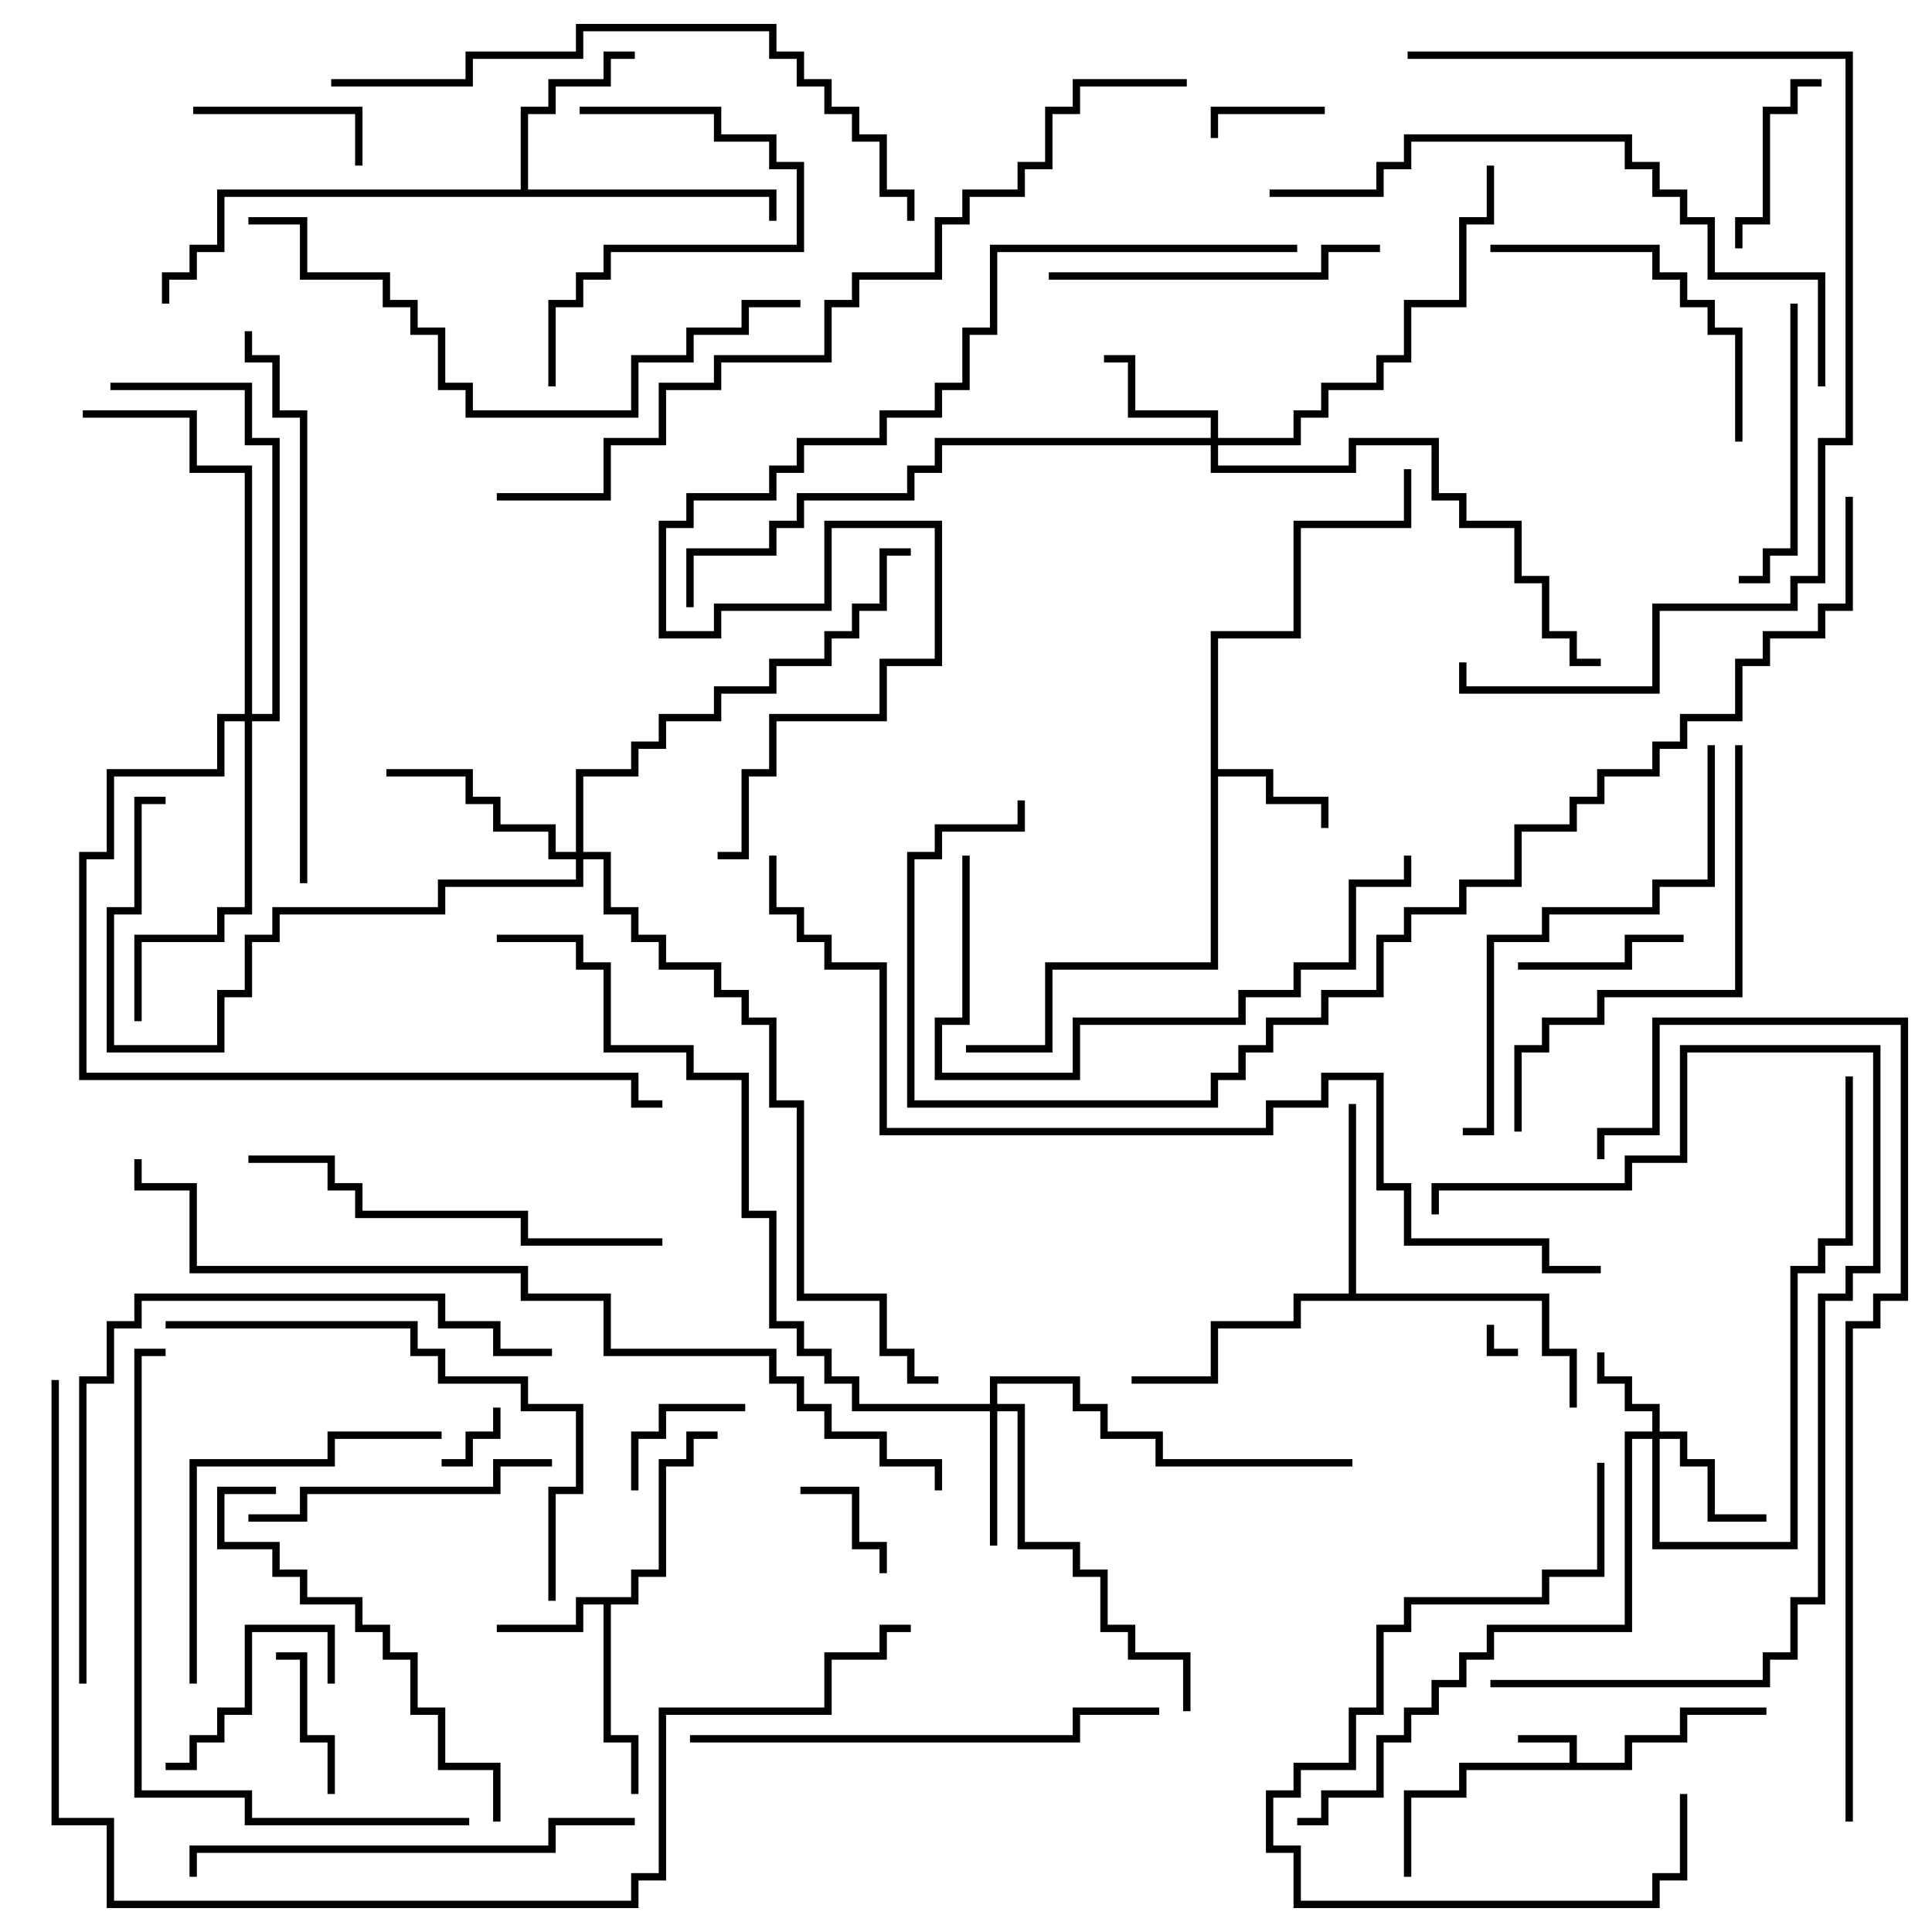 <svg version="1.1" width="105" height="105" xmlns="http://www.w3.org/2000/svg"><path d="M85.3,95.8L85.3,94.7L82.5,94.7L82.5,94.3L85.7,94.3L85.7,95.8L88.3,95.8L88.3,94.3L91.3,94.3L91.3,92.8L96,92.8L96,93.2L91.7,93.2L91.7,94.7L88.7,94.7L88.7,96.2L79.7,96.2L79.7,97.7L76.7,97.7L76.7,102L76.3,102L76.3,97.3L79.3,97.3L79.3,95.8z" stroke="none"/><path d="M34.3,86.8L34.3,85.3L35.8,85.3L35.8,79.3L37.3,79.3L37.3,77.8L39,77.8L39,78.2L37.7,78.2L37.7,79.7L36.2,79.7L36.2,85.7L34.7,85.7L34.7,87.2L33.2,87.2L33.2,94.3L34.7,94.3L34.7,97.5L34.3,97.5L34.3,94.7L32.8,94.7L32.8,87.2L31.7,87.2L31.7,88.7L27,88.7L27,88.3L31.3,88.3L31.3,86.8z" stroke="none"/><path d="M65.8,34.3L70.3,34.3L70.3,28.3L76.3,28.3L76.3,25.5L76.7,25.5L76.7,28.7L70.7,28.7L70.7,34.7L66.2,34.7L66.2,41.8L69.2,41.8L69.2,43.3L72.2,43.3L72.2,45L71.8,45L71.8,43.7L68.8,43.7L68.8,42.2L66.2,42.2L66.2,52.7L57.2,52.7L57.2,57.2L52.5,57.2L52.5,56.8L56.8,56.8L56.8,52.3L65.8,52.3z" stroke="none"/><path d="M28.3,10.3L28.3,5.8L29.8,5.8L29.8,4.3L32.8,4.3L32.8,2.8L34.5,2.8L34.5,3.2L33.2,3.2L33.2,4.7L30.2,4.7L30.2,6.2L28.7,6.2L28.7,10.3L42.2,10.3L42.2,12L41.8,12L41.8,10.7L12.2,10.7L12.2,13.7L10.7,13.7L10.7,15.2L9.2,15.2L9.2,16.5L8.8,16.5L8.8,14.8L10.3,14.8L10.3,13.3L11.8,13.3L11.8,10.3z" stroke="none"/><path d="M73.3,70.3L73.3,60L73.7,60L73.7,70.3L84.2,70.3L84.2,73.3L85.7,73.3L85.7,76.5L85.3,76.5L85.3,73.7L83.8,73.7L83.8,70.7L70.7,70.7L70.7,72.2L66.2,72.2L66.2,75.2L61.5,75.2L61.5,74.8L65.8,74.8L65.8,71.8L70.3,71.8L70.3,70.3z" stroke="none"/><path d="M89.8,77.8L89.8,76.7L88.3,76.7L88.3,75.2L86.8,75.2L86.8,73.5L87.2,73.5L87.2,74.8L88.7,74.8L88.7,76.3L90.2,76.3L90.2,77.8L91.7,77.8L91.7,79.3L93.2,79.3L93.2,82.3L96,82.3L96,82.7L92.8,82.7L92.8,79.7L91.3,79.7L91.3,78.2L90.2,78.2L90.2,83.8L97.3,83.8L97.3,68.8L98.8,68.8L98.8,67.3L100.3,67.3L100.3,58.5L100.7,58.5L100.7,67.7L99.2,67.7L99.2,69.2L97.7,69.2L97.7,84.2L89.8,84.2L89.8,78.2L88.7,78.2L88.7,88.7L81.2,88.7L81.2,90.2L79.7,90.2L79.7,91.7L78.2,91.7L78.2,93.2L76.7,93.2L76.7,94.7L75.2,94.7L75.2,97.7L72.2,97.7L72.2,99.2L70.5,99.2L70.5,98.8L71.8,98.8L71.8,97.3L74.8,97.3L74.8,94.3L76.3,94.3L76.3,92.8L77.8,92.8L77.8,91.3L79.3,91.3L79.3,89.8L80.8,89.8L80.8,88.3L88.3,88.3L88.3,77.8z" stroke="none"/><path d="M53.8,76.3L53.8,74.8L58.7,74.8L58.7,76.3L60.2,76.3L60.2,77.8L63.2,77.8L63.2,79.3L73.5,79.3L73.5,79.7L62.8,79.7L62.8,78.2L59.8,78.2L59.8,76.7L58.3,76.7L58.3,75.2L54.2,75.2L54.2,76.3L55.7,76.3L55.7,83.8L58.7,83.8L58.7,85.3L60.2,85.3L60.2,88.3L61.7,88.3L61.7,89.8L64.7,89.8L64.7,93L64.3,93L64.3,90.2L61.3,90.2L61.3,88.7L59.8,88.7L59.8,85.7L58.3,85.7L58.3,84.2L55.3,84.2L55.3,76.7L54.2,76.7L54.2,84L53.8,84L53.8,76.7L46.3,76.7L46.3,75.2L44.8,75.2L44.8,73.7L43.3,73.7L43.3,72.2L41.8,72.2L41.8,66.2L40.3,66.2L40.3,58.7L37.3,58.7L37.3,57.2L32.8,57.2L32.8,52.7L31.3,52.7L31.3,51.2L27,51.2L27,50.8L31.7,50.8L31.7,52.3L33.2,52.3L33.2,56.8L37.7,56.8L37.7,58.3L40.7,58.3L40.7,65.8L42.2,65.8L42.2,71.8L43.7,71.8L43.7,73.3L45.2,73.3L45.2,74.8L46.7,74.8L46.7,76.3z" stroke="none"/><path d="M65.8,23.8L65.8,22.7L61.3,22.7L61.3,19.7L60,19.7L60,19.3L61.7,19.3L61.7,22.3L66.2,22.3L66.2,23.8L70.3,23.8L70.3,22.3L71.8,22.3L71.8,20.8L74.8,20.8L74.8,19.3L76.3,19.3L76.3,16.3L79.3,16.3L79.3,11.8L80.8,11.8L80.8,9L81.2,9L81.2,12.2L79.7,12.2L79.7,16.7L76.7,16.7L76.7,19.7L75.2,19.7L75.2,21.2L72.2,21.2L72.2,22.7L70.7,22.7L70.7,24.2L66.2,24.2L66.2,25.3L73.3,25.3L73.3,23.8L78.2,23.8L78.2,26.8L79.7,26.8L79.7,28.3L82.7,28.3L82.7,31.3L84.2,31.3L84.2,34.3L85.7,34.3L85.7,35.8L87,35.8L87,36.2L85.3,36.2L85.3,34.7L83.8,34.7L83.8,31.7L82.3,31.7L82.3,28.7L79.3,28.7L79.3,27.2L77.8,27.2L77.8,24.2L73.7,24.2L73.7,25.7L65.8,25.7L65.8,24.2L51.2,24.2L51.2,25.7L49.7,25.7L49.7,27.2L43.7,27.2L43.7,28.7L42.2,28.7L42.2,30.2L37.7,30.2L37.7,33L37.3,33L37.3,29.8L41.8,29.8L41.8,28.3L43.3,28.3L43.3,26.8L49.3,26.8L49.3,25.3L50.8,25.3L50.8,23.8z" stroke="none"/><path d="M31.3,46.3L31.3,41.8L34.3,41.8L34.3,40.3L35.8,40.3L35.8,38.8L38.8,38.8L38.8,37.3L41.8,37.3L41.8,35.8L44.8,35.8L44.8,34.3L46.3,34.3L46.3,32.8L47.8,32.8L47.8,29.8L49.5,29.8L49.5,30.2L48.2,30.2L48.2,33.2L46.7,33.2L46.7,34.7L45.2,34.7L45.2,36.2L42.2,36.2L42.2,37.7L39.2,37.7L39.2,39.2L36.2,39.2L36.2,40.7L34.7,40.7L34.7,42.2L31.7,42.2L31.7,46.3L33.2,46.3L33.2,49.3L34.7,49.3L34.7,50.8L36.2,50.8L36.2,52.3L39.2,52.3L39.2,53.8L40.7,53.8L40.7,55.3L42.2,55.3L42.2,59.8L43.7,59.8L43.7,70.3L48.2,70.3L48.2,73.3L49.7,73.3L49.7,74.8L51,74.8L51,75.2L49.3,75.2L49.3,73.7L47.8,73.7L47.8,70.7L43.3,70.7L43.3,60.2L41.8,60.2L41.8,55.7L40.3,55.7L40.3,54.2L38.8,54.2L38.8,52.7L35.8,52.7L35.8,51.2L34.3,51.2L34.3,49.7L32.8,49.7L32.8,46.7L31.7,46.7L31.7,48.2L24.2,48.2L24.2,49.7L15.2,49.7L15.2,51.2L13.7,51.2L13.7,54.2L12.2,54.2L12.2,57.2L5.8,57.2L5.8,49.3L7.3,49.3L7.3,43.3L9,43.3L9,43.7L7.7,43.7L7.7,49.7L6.2,49.7L6.2,56.8L11.8,56.8L11.8,53.8L13.3,53.8L13.3,50.8L14.8,50.8L14.8,49.3L23.8,49.3L23.8,47.8L31.3,47.8L31.3,46.7L29.8,46.7L29.8,45.2L26.8,45.2L26.8,43.7L25.3,43.7L25.3,42.2L21,42.2L21,41.8L25.7,41.8L25.7,43.3L27.2,43.3L27.2,44.8L30.2,44.8L30.2,46.3z" stroke="none"/><path d="M13.3,38.8L13.3,25.7L10.3,25.7L10.3,22.7L4.5,22.7L4.5,22.3L10.7,22.3L10.7,25.3L13.7,25.3L13.7,38.8L14.8,38.8L14.8,24.2L13.3,24.2L13.3,21.2L6,21.2L6,20.8L13.7,20.8L13.7,23.8L15.2,23.8L15.2,39.2L13.7,39.2L13.7,49.7L12.2,49.7L12.2,51.2L7.7,51.2L7.7,55.5L7.3,55.5L7.3,50.8L11.8,50.8L11.8,49.3L13.3,49.3L13.3,39.2L12.2,39.2L12.2,42.2L6.2,42.2L6.2,46.7L4.7,46.7L4.7,58.3L34.7,58.3L34.7,59.8L36,59.8L36,60.2L34.3,60.2L34.3,58.7L4.3,58.7L4.3,46.3L5.8,46.3L5.8,41.8L11.8,41.8L11.8,38.8z" stroke="none"/><path d="M80.8,72L81.2,72L81.2,73.3L82.5,73.3L82.5,73.7L80.8,73.7z" stroke="none"/><path d="M26.8,76.5L27.2,76.5L27.2,78.2L25.7,78.2L25.7,79.7L24,79.7L24,79.3L25.3,79.3L25.3,77.8L26.8,77.8z" stroke="none"/><path d="M72,5.8L72,6.2L66.2,6.2L66.2,7.5L65.8,7.5L65.8,5.8z" stroke="none"/><path d="M43.5,81.2L43.5,80.8L46.7,80.8L46.7,83.8L48.2,83.8L48.2,85.5L47.8,85.5L47.8,84.2L46.3,84.2L46.3,81.2z" stroke="none"/><path d="M34.7,81L34.3,81L34.3,77.8L35.8,77.8L35.8,76.3L40.5,76.3L40.5,76.7L36.2,76.7L36.2,78.2L34.7,78.2z" stroke="none"/><path d="M18.2,97.5L17.8,97.5L17.8,94.7L16.3,94.7L16.3,90.2L15,90.2L15,89.8L16.7,89.8L16.7,94.3L18.2,94.3z" stroke="none"/><path d="M82.5,52.7L82.5,52.3L88.3,52.3L88.3,50.8L91.5,50.8L91.5,51.2L88.7,51.2L88.7,52.7z" stroke="none"/><path d="M10.5,6.2L10.5,5.8L19.7,5.8L19.7,9L19.3,9L19.3,6.2z" stroke="none"/><path d="M18.2,91.5L17.8,91.5L17.8,88.7L13.7,88.7L13.7,93.2L12.2,93.2L12.2,94.7L10.7,94.7L10.7,96.2L9,96.2L9,95.8L10.3,95.8L10.3,94.3L11.8,94.3L11.8,92.8L13.3,92.8L13.3,88.3L18.2,88.3z" stroke="none"/><path d="M99,4.3L99,4.7L97.7,4.7L97.7,6.2L96.2,6.2L96.2,12.2L94.7,12.2L94.7,13.5L94.3,13.5L94.3,11.8L95.8,11.8L95.8,5.8L97.3,5.8L97.3,4.3z" stroke="none"/><path d="M31.5,6.2L31.5,5.8L39.2,5.8L39.2,7.3L42.2,7.3L42.2,8.8L43.7,8.8L43.7,13.7L33.2,13.7L33.2,15.2L31.7,15.2L31.7,16.7L30.2,16.7L30.2,21L29.8,21L29.8,16.3L31.3,16.3L31.3,14.8L32.8,14.8L32.8,13.3L43.3,13.3L43.3,9.2L41.8,9.2L41.8,7.7L38.8,7.7L38.8,6.2z" stroke="none"/><path d="M97.3,16.5L97.7,16.5L97.7,30.2L96.2,30.2L96.2,31.7L94.5,31.7L94.5,31.3L95.8,31.3L95.8,29.8L97.3,29.8z" stroke="none"/><path d="M30,79.3L30,79.7L27.2,79.7L27.2,81.2L16.7,81.2L16.7,82.7L13.5,82.7L13.5,82.3L16.3,82.3L16.3,80.8L26.8,80.8L26.8,79.3z" stroke="none"/><path d="M81,13.7L81,13.3L90.2,13.3L90.2,14.8L91.7,14.8L91.7,16.3L93.2,16.3L93.2,17.8L94.7,17.8L94.7,24L94.3,24L94.3,18.2L92.8,18.2L92.8,16.7L91.3,16.7L91.3,15.2L89.8,15.2L89.8,13.7z" stroke="none"/><path d="M75,13.3L75,13.7L72.2,13.7L72.2,15.2L57,15.2L57,14.8L71.8,14.8L71.8,13.3z" stroke="none"/><path d="M86.8,79.5L87.2,79.5L87.2,85.7L84.2,85.7L84.2,87.2L76.7,87.2L76.7,88.7L75.2,88.7L75.2,93.2L73.7,93.2L73.7,96.2L70.7,96.2L70.7,97.7L69.2,97.7L69.2,100.3L70.7,100.3L70.7,103.3L89.8,103.3L89.8,101.8L91.3,101.8L91.3,97.5L91.7,97.5L91.7,102.2L90.2,102.2L90.2,103.7L70.3,103.7L70.3,100.7L68.8,100.7L68.8,97.3L70.3,97.3L70.3,95.8L73.3,95.8L73.3,92.8L74.8,92.8L74.8,88.3L76.3,88.3L76.3,86.8L83.8,86.8L83.8,85.3L86.8,85.3z" stroke="none"/><path d="M10.7,91.5L10.3,91.5L10.3,79.3L17.8,79.3L17.8,77.8L24,77.8L24,78.2L18.2,78.2L18.2,79.7L10.7,79.7z" stroke="none"/><path d="M15,80.8L15,81.2L12.2,81.2L12.2,83.8L15.2,83.8L15.2,85.3L16.7,85.3L16.7,86.8L19.7,86.8L19.7,88.3L21.2,88.3L21.2,89.8L22.7,89.8L22.7,92.8L24.2,92.8L24.2,95.8L27.2,95.8L27.2,99L26.8,99L26.8,96.2L23.8,96.2L23.8,93.2L22.3,93.2L22.3,90.2L20.8,90.2L20.8,88.7L19.3,88.7L19.3,87.2L16.3,87.2L16.3,85.7L14.8,85.7L14.8,84.2L11.8,84.2L11.8,80.8z" stroke="none"/><path d="M36,67.3L36,67.7L28.3,67.7L28.3,66.2L19.3,66.2L19.3,64.7L17.8,64.7L17.8,63.2L13.5,63.2L13.5,62.8L18.2,62.8L18.2,64.3L19.7,64.3L19.7,65.8L28.7,65.8L28.7,67.3z" stroke="none"/><path d="M52.3,46.5L52.7,46.5L52.7,55.7L51.2,55.7L51.2,58.3L58.3,58.3L58.3,55.3L67.3,55.3L67.3,53.8L70.3,53.8L70.3,52.3L73.3,52.3L73.3,47.8L76.3,47.8L76.3,46.5L76.7,46.5L76.7,48.2L73.7,48.2L73.7,52.7L70.7,52.7L70.7,54.2L67.7,54.2L67.7,55.7L58.7,55.7L58.7,58.7L50.8,58.7L50.8,55.3L52.3,55.3z" stroke="none"/><path d="M34.5,98.8L34.5,99.2L30.2,99.2L30.2,100.7L10.7,100.7L10.7,102L10.3,102L10.3,100.3L29.8,100.3L29.8,98.8z" stroke="none"/><path d="M94.3,40.5L94.7,40.5L94.7,54.2L87.2,54.2L87.2,55.7L84.2,55.7L84.2,57.2L82.7,57.2L82.7,61.5L82.3,61.5L82.3,56.8L83.8,56.8L83.8,55.3L86.8,55.3L86.8,53.8L94.3,53.8z" stroke="none"/><path d="M92.8,40.5L93.2,40.5L93.2,48.2L90.2,48.2L90.2,49.7L84.2,49.7L84.2,51.2L81.2,51.2L81.2,61.7L79.5,61.7L79.5,61.3L80.8,61.3L80.8,50.8L83.8,50.8L83.8,49.3L89.8,49.3L89.8,47.8L92.8,47.8z" stroke="none"/><path d="M37.5,94.7L37.5,94.3L58.3,94.3L58.3,92.8L63,92.8L63,93.2L58.7,93.2L58.7,94.7z" stroke="none"/><path d="M81,91.7L81,91.3L95.8,91.3L95.8,89.8L97.3,89.8L97.3,86.8L98.8,86.8L98.8,70.3L100.3,70.3L100.3,68.8L101.8,68.8L101.8,57.2L91.7,57.2L91.7,63.2L88.7,63.2L88.7,64.7L78.2,64.7L78.2,66L77.8,66L77.8,64.3L88.3,64.3L88.3,62.8L91.3,62.8L91.3,56.8L102.2,56.8L102.2,69.2L100.7,69.2L100.7,70.7L99.2,70.7L99.2,87.2L97.7,87.2L97.7,90.2L96.2,90.2L96.2,91.7z" stroke="none"/><path d="M9,72.2L9,71.8L22.7,71.8L22.7,73.3L24.2,73.3L24.2,74.8L28.7,74.8L28.7,76.3L31.7,76.3L31.7,81.2L30.2,81.2L30.2,87L29.8,87L29.8,80.8L31.3,80.8L31.3,76.7L28.3,76.7L28.3,75.2L23.8,75.2L23.8,73.7L22.3,73.7L22.3,72.2z" stroke="none"/><path d="M13.3,18L13.7,18L13.7,19.3L15.2,19.3L15.2,22.3L16.7,22.3L16.7,48L16.3,48L16.3,22.7L14.8,22.7L14.8,19.7L13.3,19.7z" stroke="none"/><path d="M43.5,16.3L43.5,16.7L40.7,16.7L40.7,18.2L37.7,18.2L37.7,19.7L34.7,19.7L34.7,22.7L25.3,22.7L25.3,21.2L23.8,21.2L23.8,18.2L22.3,18.2L22.3,16.7L20.8,16.7L20.8,15.2L16.3,15.2L16.3,12.2L13.5,12.2L13.5,11.8L16.7,11.8L16.7,14.8L21.2,14.8L21.2,16.3L22.7,16.3L22.7,17.8L24.2,17.8L24.2,20.8L25.7,20.8L25.7,22.3L34.3,22.3L34.3,19.3L37.3,19.3L37.3,17.8L40.3,17.8L40.3,16.3z" stroke="none"/><path d="M25.5,98.8L25.5,99.2L13.3,99.2L13.3,97.7L7.3,97.7L7.3,73.3L9,73.3L9,73.7L7.7,73.7L7.7,97.3L13.7,97.3L13.7,98.8z" stroke="none"/><path d="M4.7,91.5L4.3,91.5L4.3,74.8L5.8,74.8L5.8,71.8L7.3,71.8L7.3,70.3L24.2,70.3L24.2,71.8L27.2,71.8L27.2,73.3L30,73.3L30,73.7L26.8,73.7L26.8,72.2L23.8,72.2L23.8,70.7L7.7,70.7L7.7,72.2L6.2,72.2L6.2,75.2L4.7,75.2z" stroke="none"/><path d="M69,10.7L69,10.3L74.8,10.3L74.8,8.8L76.3,8.8L76.3,7.3L88.7,7.3L88.7,8.8L90.2,8.8L90.2,10.3L91.7,10.3L91.7,11.8L93.2,11.8L93.2,14.8L99.2,14.8L99.2,21L98.8,21L98.8,15.2L92.8,15.2L92.8,12.2L91.3,12.2L91.3,10.7L89.8,10.7L89.8,9.2L88.3,9.2L88.3,7.7L76.7,7.7L76.7,9.2L75.2,9.2L75.2,10.7z" stroke="none"/><path d="M18,4.7L18,4.3L25.3,4.3L25.3,2.8L31.3,2.8L31.3,1.3L42.2,1.3L42.2,2.8L43.7,2.8L43.7,4.3L45.2,4.3L45.2,5.8L46.7,5.8L46.7,7.3L48.2,7.3L48.2,10.3L49.7,10.3L49.7,12L49.3,12L49.3,10.7L47.8,10.7L47.8,7.7L46.3,7.7L46.3,6.2L44.8,6.2L44.8,4.7L43.3,4.7L43.3,3.2L41.8,3.2L41.8,1.7L31.7,1.7L31.7,3.2L25.7,3.2L25.7,4.7z" stroke="none"/><path d="M76.5,3.2L76.5,2.8L100.7,2.8L100.7,24.2L99.2,24.2L99.2,31.7L97.7,31.7L97.7,33.2L90.2,33.2L90.2,37.7L79.3,37.7L79.3,36L79.7,36L79.7,37.3L89.8,37.3L89.8,32.8L97.3,32.8L97.3,31.3L98.8,31.3L98.8,23.8L100.3,23.8L100.3,3.2z" stroke="none"/><path d="M100.7,99L100.3,99L100.3,71.8L101.8,71.8L101.8,70.3L103.3,70.3L103.3,55.7L90.2,55.7L90.2,61.7L87.2,61.7L87.2,63L86.8,63L86.8,61.3L89.8,61.3L89.8,55.3L103.7,55.3L103.7,70.7L102.2,70.7L102.2,72.2L100.7,72.2z" stroke="none"/><path d="M27,27.2L27,26.8L32.8,26.8L32.8,23.8L35.8,23.8L35.8,20.8L38.8,20.8L38.8,19.3L44.8,19.3L44.8,16.3L46.3,16.3L46.3,14.8L50.8,14.8L50.8,11.8L52.3,11.8L52.3,10.3L55.3,10.3L55.3,8.8L56.8,8.8L56.8,5.8L58.3,5.8L58.3,4.3L64.5,4.3L64.5,4.7L58.7,4.7L58.7,6.2L57.2,6.2L57.2,9.2L55.7,9.2L55.7,10.7L52.7,10.7L52.7,12.2L51.2,12.2L51.2,15.2L46.7,15.2L46.7,16.7L45.2,16.7L45.2,19.7L39.2,19.7L39.2,21.2L36.2,21.2L36.2,24.2L33.2,24.2L33.2,27.2z" stroke="none"/><path d="M70.5,13.3L70.5,13.7L54.2,13.7L54.2,18.2L52.7,18.2L52.7,21.2L51.2,21.2L51.2,22.7L48.2,22.7L48.2,24.2L43.7,24.2L43.7,25.7L42.2,25.7L42.2,27.2L37.7,27.2L37.7,28.7L36.2,28.7L36.2,34.3L38.8,34.3L38.8,32.8L44.8,32.8L44.8,28.3L51.2,28.3L51.2,36.2L48.2,36.2L48.2,39.2L42.2,39.2L42.2,42.2L40.7,42.2L40.7,46.7L39,46.7L39,46.3L40.3,46.3L40.3,41.8L41.8,41.8L41.8,38.8L47.8,38.8L47.8,35.8L50.8,35.8L50.8,28.7L45.2,28.7L45.2,33.2L39.2,33.2L39.2,34.7L35.8,34.7L35.8,28.3L37.3,28.3L37.3,26.8L41.8,26.8L41.8,25.3L43.3,25.3L43.3,23.8L47.8,23.8L47.8,22.3L50.8,22.3L50.8,20.8L52.3,20.8L52.3,17.8L53.8,17.8L53.8,13.3z" stroke="none"/><path d="M51.2,81L50.8,81L50.8,79.7L47.8,79.7L47.8,78.2L44.8,78.2L44.8,76.7L43.3,76.7L43.3,75.2L41.8,75.2L41.8,73.7L32.8,73.7L32.8,70.7L28.3,70.7L28.3,69.2L10.3,69.2L10.3,64.7L7.3,64.7L7.3,63L7.7,63L7.7,64.3L10.7,64.3L10.7,68.8L28.7,68.8L28.7,70.3L33.2,70.3L33.2,73.3L42.2,73.3L42.2,74.8L43.7,74.8L43.7,76.3L45.2,76.3L45.2,77.8L48.2,77.8L48.2,79.3L51.2,79.3z" stroke="none"/><path d="M100.3,27L100.7,27L100.7,33.2L99.2,33.2L99.2,34.7L96.2,34.7L96.2,36.2L94.7,36.2L94.7,39.2L91.7,39.2L91.7,40.7L90.2,40.7L90.2,42.2L87.2,42.2L87.2,43.7L85.7,43.7L85.7,45.2L82.7,45.2L82.7,48.2L79.7,48.2L79.7,49.7L76.7,49.7L76.7,51.2L75.2,51.2L75.2,54.2L72.2,54.2L72.2,55.7L69.2,55.7L69.2,57.2L67.7,57.2L67.7,58.7L66.2,58.7L66.2,60.2L49.3,60.2L49.3,46.3L50.8,46.3L50.8,44.8L55.3,44.8L55.3,43.5L55.7,43.5L55.7,45.2L51.2,45.2L51.2,46.7L49.7,46.7L49.7,59.8L65.8,59.8L65.8,58.3L67.3,58.3L67.3,56.8L68.8,56.8L68.8,55.3L71.8,55.3L71.8,53.8L74.8,53.8L74.8,50.8L76.3,50.8L76.3,49.3L79.3,49.3L79.3,47.8L82.3,47.8L82.3,44.8L85.3,44.8L85.3,43.3L86.8,43.3L86.8,41.8L89.8,41.8L89.8,40.3L91.3,40.3L91.3,38.8L94.3,38.8L94.3,35.8L95.8,35.8L95.8,34.3L98.8,34.3L98.8,32.8L100.3,32.8z" stroke="none"/><path d="M2.8,75L3.2,75L3.2,98.8L6.2,98.8L6.2,103.3L34.3,103.3L34.3,101.8L35.8,101.8L35.8,92.8L44.8,92.8L44.8,89.8L47.8,89.8L47.8,88.3L49.5,88.3L49.5,88.7L48.2,88.7L48.2,90.2L45.2,90.2L45.2,93.2L36.2,93.2L36.2,102.2L34.7,102.2L34.7,103.7L5.8,103.7L5.8,99.2L2.8,99.2z" stroke="none"/><path d="M87,68.8L87,69.2L83.8,69.2L83.8,67.7L76.3,67.7L76.3,64.7L74.8,64.7L74.8,58.7L72.2,58.7L72.2,60.2L69.2,60.2L69.2,61.7L47.8,61.7L47.8,52.7L44.8,52.7L44.8,51.2L43.3,51.2L43.3,49.7L41.8,49.7L41.8,46.5L42.2,46.5L42.2,49.3L43.7,49.3L43.7,50.8L45.2,50.8L45.2,52.3L48.2,52.3L48.2,61.3L68.8,61.3L68.8,59.8L71.8,59.8L71.8,58.3L75.2,58.3L75.2,64.3L76.7,64.3L76.7,67.3L84.2,67.3L84.2,68.8z" stroke="none"/></svg>